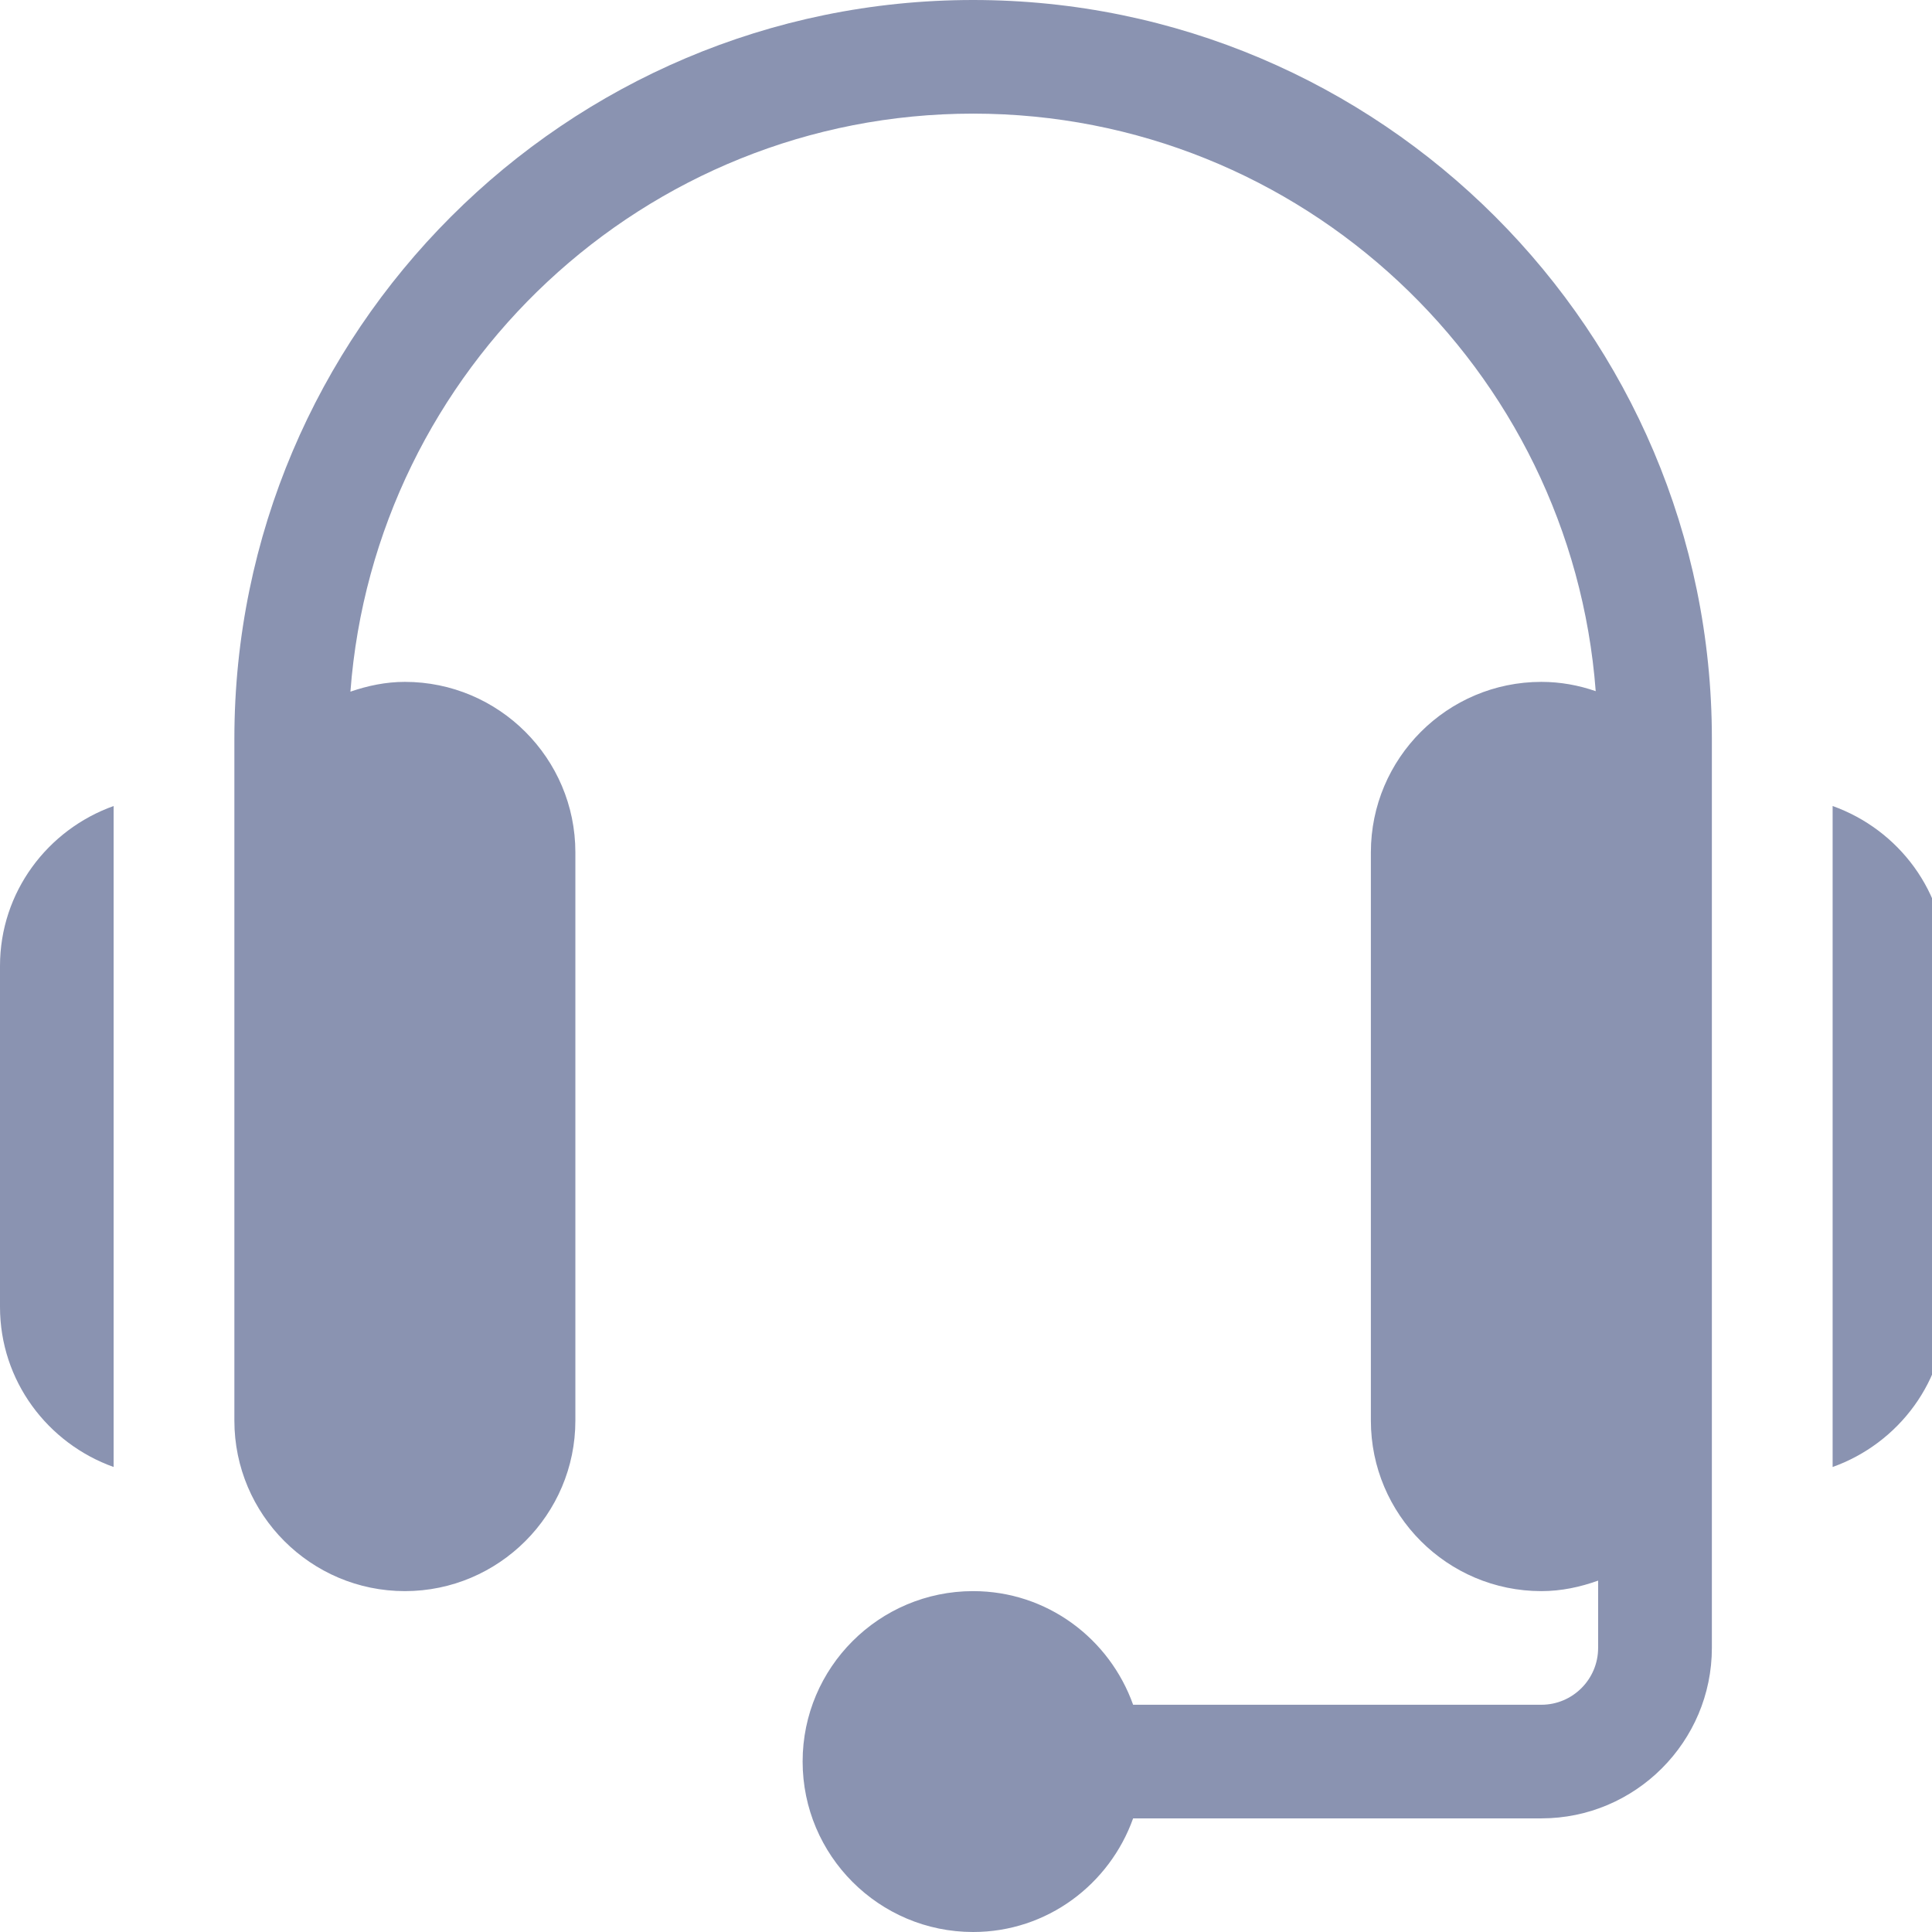 <svg width="16" height="16" viewBox="0 0 16 16" fill="#8A93B1" xmlns="http://www.w3.org/2000/svg">
    <g clip-path="url(#clip0)">
        <path d="M8.059 0C4.686 0 1.941 2.745 1.941 6.118V11.765C1.941 12.543 2.574 13.177 3.353 13.177C4.131 13.177 4.765 12.543 4.765 11.765V7.059C4.765 6.28 4.131 5.647 3.353 5.647C3.194 5.647 3.045 5.679 2.902 5.728C3.103 3.055 5.337 0.941 8.059 0.941C10.78 0.941 13.013 3.053 13.215 5.724C13.074 5.675 12.923 5.647 12.765 5.647C11.986 5.647 11.353 6.28 11.353 7.059V11.765C11.353 12.543 11.986 13.177 12.765 13.177C12.931 13.177 13.087 13.143 13.235 13.09V13.647C13.235 13.907 13.024 14.118 12.765 14.118H9.384C9.189 13.571 8.672 13.177 8.059 13.177C7.28 13.177 6.647 13.81 6.647 14.588C6.647 15.367 7.28 16 8.059 16C8.672 16 9.189 15.605 9.384 15.059H12.765C13.543 15.059 14.177 14.425 14.177 13.647C14.177 10.816 14.177 8.951 14.177 6.118C14.177 2.745 11.432 0 8.059 0V0Z"/>
        <path d="M15.177 6.675V12.149C15.723 11.954 16.118 11.436 16.118 10.823V8C16.118 7.387 15.723 6.87 15.177 6.675Z"/>
        <path d="M0 8V10.823C0 11.436 0.395 11.954 0.941 12.149V6.675C0.395 6.87 0 7.387 0 8Z"/>
    </g>
    <defs>
        <clipPath id="clip0">
            <rect width="16" height="16" fill="white"/>
        </clipPath>
    </defs>
</svg>
